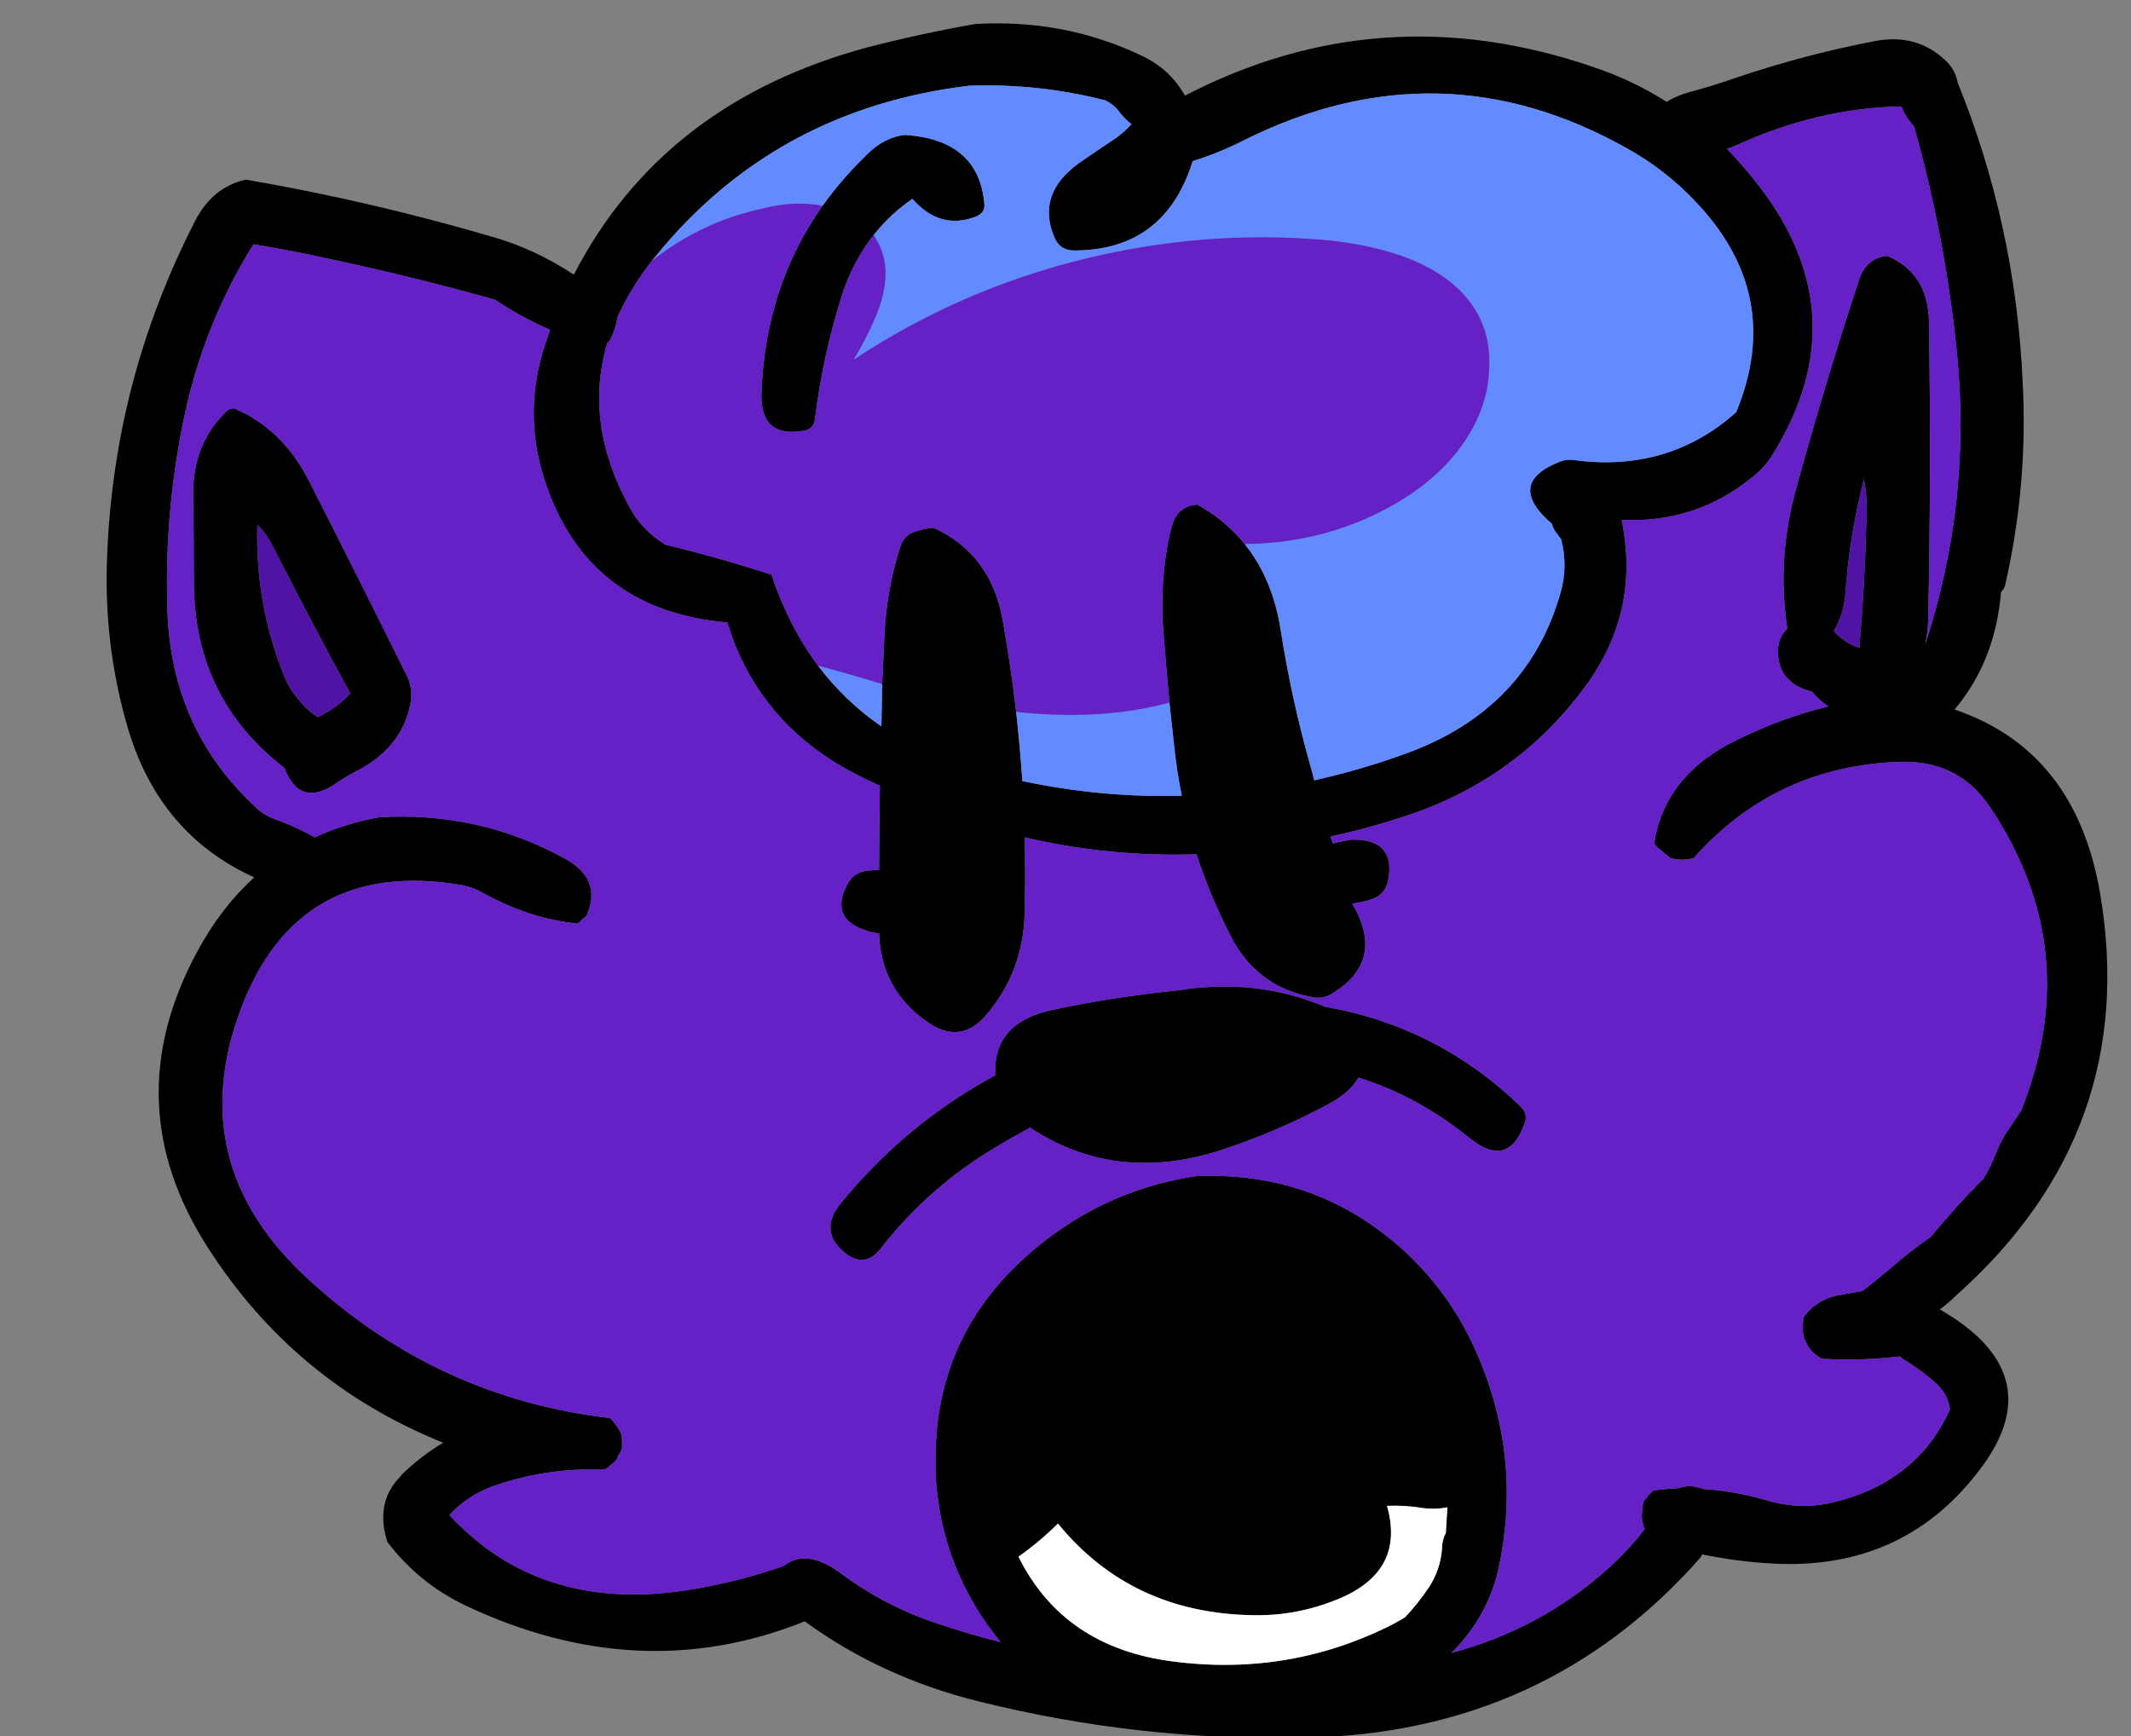 
<svg viewBox="0 0 135 110" height="110px" width="135px" y="0px" x="0px" preserveAspectRatio="none" xmlns:xlink="http://www.w3.org/1999/xlink" version="1.1" xmlns="http://www.w3.org/2000/svg">
<rect x="0" y="0" width="135" height="110" fill="#808080" stroke="none"/>
<defs></defs>

<g id="Layer_1"></g>

<g id="Layer_2">
<g transform="matrix( 0.981, 0, 0, 0.976, -4.15,-3.65)" id="Layer_1">
<g>
<g>
<g>
<path d="M 129.85 7.65
Q 128 5.9 125.35 6.4 120.9 7.25 116.45 8.75 114.9 9.3 113.4 9.7 112.499 9.949 111.85 10.35 109.69 8.961 107.15 8.1 93.4 3.35 80.75 9.95 79.8 8.25 78.05 7.4 73 4.95 67.2 5.3 63.8 5.9 60.3 6.8 47.043 10.377 41.3 21.55 41.291 21.56 41.25 21.55 38.85 19.95 36.15 19.15 28.2 16.8 20.1 15.4 17.95 15.9 16.85 18.05 11.6 28.3 11.15 39.8 10.9 45.6 12.5 51.05 14.535 57.912 20.65 60.7 18.49 62.668 16.95 65.55 11.7 75.35 17.6 84.65 23.2 93.5 32.85 97.4 31.41 98.273 30.2 99.45 30.065 99.622 29.9 99.8 28.85 101 29 102.65 29.05 103.25 29.25 103.85 31.25 106.5 34.25 107.95 45.501 113.312 56.2 109 61.161 112.638 67.45 114.2 77.85 116.8 88.55 116.55 104.05 116.25 114.05 104.85 114.098 104.747 114.15 104.65 116.429 105.125 118.75 105.25 126.964 105.68 131.85 99.45 132.078 99.157 132.3 98.85 136.6 92.85 129.5 88.75 130.1 88.3 130.6 87.8 142.45 77.15 139.85 61.75 138.285 52.478 130.45 49.8 133.07 46.682 133.45 42.2 133.5 42.1 133.6 42 133.65 41.9 133.7 41.8 135.2 35.25 134.85 28.55 134.4 18.4 130.65 9.1 130.5 8.25 129.85 7.65
M 127 10.65
Q 127.1 10.85 127.2 11.05 127.3 11.25 127.4 11.4 127.55 11.6 127.7 11.8 127.8 11.9 127.85 12 129.85 19.15 130.6 26.6 131.571 36.309 128.55 45.6 128.733 44.768 128.75 43.9 128.95 34.3 128.8 24.75 128.8 21.5 126.1 20.35 124.7 20.5 124.25 22 122.1 28.6 120.25 35.35 118.95 40 119.65 44.55 119.1 45.1 119.05 45.85 118.95 48.05 121.25 48.65 121.713 49.205 122.3 49.6 119.242 50.354 116.35 51.8 111.75 54.05 111.05 58.5 111.25 58.75 111.5 58.95 111.8 59.2 112.1 59.45 112.5 59.55 112.85 59.55 113.2 59.55 113.6 59.45 118.85 53.5 126.85 53.2 130.7 53.05 132.75 56.15 138.9 65.4 134.75 75.85 134.35 76.45 133.95 77.05 133.45 77.75 133.15 78.55 132.8 79.45 132.3 80.3 132 80.55 131.75 80.85 131.05 81.55 130.45 82.25 129.65 83.15 128.9 84.05 127.75 84.85 126.7 85.75 125.6 86.7 124.5 87.55 123.65 87.7 122.85 87.85 121.5 88.15 120.7 89.25 120.65 89.65 120.65 90 120.65 90.4 120.8 90.75 121.1 91.55 121.9 91.95 124.4 92.1 126.9 91.8 127.1 91.95 127.25 92.05 128.3 92.7 129.2 93.5 130.05 94.25 130.15 95.25 128.973 97.884 126.75 99.45 125.052 100.679 122.7 101.25 120.55 101.8 118.35 101.15 116.238 100.53 114.15 100.4 114.11 100.376 114.05 100.35 113.7 100.25 113.35 100.2 112.992 100.245 112.65 100.35 111.837 100.395 111 100.5 110.9 100.6 110.75 100.75 110.65 100.85 110.55 101 110.45 101.1 110.35 101.25 110.3 101.5 110.3 101.75 110.25 102 110.25 102.2 110.3 102.6 110.4 102.95 110.421 102.976 110.45 103 109.384 104.396 108.05 105.6 103.685 109.52 97.95 111.05 98.327 110.694 98.65 110.3 100.5 108.1 101.05 105.35 101.663 102.367 101.5 99.45 101.263 95.23 99.4 91.15 97.75 87.55 94.8 84.85 89.15 79.75 81.45 80.1 75.2 81.05 70.45 85.35 64.75 90.5 64.65 98.15 64.641 98.807 64.65 99.45 64.968 105.568 68.85 110.35 66.663 109.797 64.5 109.05 61.3 107.95 58.55 105.9 56.316 104.225 54.85 105.4 51.754 106.492 48.45 107 39.05 108.4 33.25 102.1 34.4 100.85 36 100.25 37.442 99.728 38.95 99.45 41.038 99.063 43.25 99.15 43.4 99.1 43.5 99 43.65 98.85 43.8 98.75 43.95 98.6 44.05 98.5 44.1 98.35 44.15 98.25 44.25 98.1 44.3 98 44.35 97.9 44.4 97.75 44.4 97.5 44.4 97.25 44.4 96.85 44.2 96.55 44.05 96.3 43.85 96.05 43.75 95.9 43.6 95.8 32.5 94.5 24.15 86.8 16 79.3 19.8 69.2 23.5 59.4 34.05 61.2 34.8 61.35 35.4 61.7 38.45 63.4 41.55 63.7 41.7 63.55 41.85 63.4 42 63.3 42.1 63.2 43.15 60.85 40.75 59.5 35.15 56.4 28.7 56.8 26.473 57.211 24.55 58.1 23.446 57.462 22.2 57 21.4 56.75 20.85 56.25 15.35 51.2 15.05 43.55 14.8 36.8 16.25 30.25 17.55 24.5 20.6 19.6 23.05 20 25.5 20.55 30.9 21.7 36.2 23.2 37.925 24.36 39.75 25.15 39.602 25.604 39.45 26.05 38 30.4 39.35 34.75 42.05 43.35 51.2 44.15 51.429 44.899 51.7 45.6 53.909 51.072 59.4 53.95 60.228 54.384 61.05 54.75 61.007 57.495 61 60.2 60.702 60.219 60.4 60.25 59.35 60.3 58.9 61.25 57.8 63.45 60.3 64.2 60.65 64.3 61 64.35 61.128 67.942 64 70 66.2 71.65 67.9 69.65 70.3 66.85 70.4 63.05 70.465 60.569 70.4 58.1 75.881 59.387 81.5 59.2 82.362 61.868 83.65 64.4 85.3 67.75 88.85 68.45 89.6 68.65 90.25 68.25 93.743 66.097 91.55 62.4 92.052 62.34 92.55 62.2 93.75 61.9 93.9 60.75 94.3 58.2 91.55 58.25 90.933 58.338 90.3 58.5 90.237 58.285 90.15 58.05 92.453 57.547 94.75 56.8 102.25 54.4 106.75 48.1 110.15 43.3 108.95 37.5 113.75 37.7 117.35 34.75 118.2 34.1 118.7 33.25 124.5 23.9 117.3 15.15 116.557 14.244 115.75 13.4 116.025 13.324 116.3 13.2 121.6 10.75 127 10.65
M 124.75 37.75
Q 124.65 41.8 124.3 45.8 123.35 45.5 122.65 44.7 123.3 43.6 123.4 42.3 123.65 38.55 124.6 34.85 124.85 36.1 124.75 37.75
M 109.35 13.4
Q 111.75 14.75 113.65 16.75 119.5 22.85 116.35 30.5 111.95 34.45 105.8 33.6 105.35 33.55 105 33.7 101.4 35.1 104.45 37.75 104.55 38.1 104.75 38.35 104.9 38.55 105.05 38.75 105.5 40.55 105 42.25 102.85 49.8 95.05 52.65 92.102 53.73 89.1 54.4 88.986 53.922 88.85 53.45 87.65 49.2 86.95 44.75 86.441 41.339 84.6 39.05 83.377 37.524 81.55 36.5 80.331 36.594 79.95 37.75 79.922 37.819 79.9 37.9 79.827 38.202 79.75 38.5 79.123 41.516 79.35 44.65 79.54 47.022 79.75 49.35 79.903 50.74 80.05 52.1 80.219 53.793 80.55 55.4 75.444 55.548 70.25 54.45 70.101 52.212 69.85 49.95 69.513 47.02 69 44.1 68.25 39.7 64.5 38 63.9 38.05 63.2 38.3 62.6 38.55 62.4 39.15 61.5 41.9 61.35 44.9 61.283 46.52 61.2 48.15 61.229 48.297 61.2 48.45 61.181 49.673 61.15 50.9 58.779 49.253 57.05 46.95 55.161 44.398 54.05 41.05 50.7 39.95 47.2 39.1 45.65 38.15 44.85 36.6 41.92 31.19 43.45 26 43.573 25.917 43.65 25.75 44.023 24.993 44.1 24.35 44.907 22.523 46.3 20.7 46.423 20.559 46.55 20.4 54.3 10.8 66.85 9.3 71.3 9.15 75.6 10.25 76.2 10.55 76.55 11.05 76.9 11.5 77.3 11.8 76.85 12.3 76.3 12.7 75.1 13.5 73.95 14.3 71.15 16.3 72.3 19.1 72.65 20 73.6 20 79.45 20 81.25 14.2 83 13.65 84.55 12.85 97.2 6.5 109.35 13.4
M 70 104.8
Q 71.363 103.837 72.55 102.65 77.3 108.5 85.2 108.6 88 108.65 90.65 107.55 95 105.75 93.8 101.5 95 101.45 96.15 101.65 96.956 101.745 97.7 101.6 97.647 102.449 97.6 103.25 97.35 103.75 97.35 104.3 97.25 105.65 96.5 106.8 95.8 107.85 94.95 108.75 94.6 108.95 94.25 109.15 87.55 112.6 79.95 111.6 72.91 110.688 70 104.8
M 63.15 16.65
Q 64.95 18.7 67.25 17.8 67.85 17.55 67.8 17 67.45 12.8 62.65 12.5 61.45 12.65 60.45 13.55 58.681 15.227 57.35 17.1 53.621 22.413 53.4 29.35 53.35 32.2 56.15 31.7 56.75 31.6 56.85 31 57.35 26.9 58.6 22.9 59.32 20.684 60.65 19 61.701 17.654 63.15 16.65
M 19.35 30.25
Q 19 30.25 18.75 30.55 16.7 32.6 16.7 35.8 16.75 38.75 16.75 41.65 16.8 49.1 22.6 53.6 23.6 56.25 26 54.55 26.65 54.1 27.35 53.75 30.25 52.2 30.75 49.35 30.9 48.4 30.5 47.6 27.35 41.2 24.1 34.8 22.4 31.55 19.35 30.25
M 20.85 37.8
Q 21.45 38.4 21.95 39.4 24.35 44.15 26.85 48.75 26 49.7 24.75 50.3 24.05 49.85 23.5 49.15 22.95 48.5 22.65 47.8 20.7 43.05 20.85 37.8
M 82.95 78.45
Q 86.65 77.25 90.15 75.35 91.438 74.629 91.95 73.7 95.734 74.877 99.1 77.6 101.6 79.65 102.65 76.75 102.95 76.1 102.45 75.6 97.101 70.383 89.8 69.1 85.318 67.197 80.2 68.05 76.2 68.45 72.2 69.3 68.34 70.12 68.5 73.55 62.72 76.682 58.45 81.95 57.15 83.65 58.7 85 60.05 86.15 61.1 84.8 63.85 81.25 67.6 78.8 69.147 77.81 70.75 76.95 76.228 80.58 82.95 78.45 Z" stroke="none" fill="#000000"></path>

<path d="M 72.55 102.65
Q 71.363 103.837 70 104.8 72.91 110.688 79.95 111.6 87.55 112.6 94.25 109.15 94.6 108.95 94.95 108.75 95.8 107.85 96.5 106.8 97.25 105.65 97.35 104.3 97.35 103.75 97.6 103.25 97.647 102.449 97.7 101.6 96.956 101.745 96.15 101.65 95 101.45 93.8 101.5 95 105.75 90.65 107.55 88 108.65 85.2 108.6 77.3 108.5 72.55 102.65 Z" stroke="none" fill="#FFFFFF"></path>

<path d="M 80.55 55.4
Q 80.219 53.793 80.05 52.1 79.903 50.74 79.75 49.35 75.813 50.438 70.85 50.05 70.367 50.013 69.85 49.95 70.101 52.212 70.25 54.45 75.444 55.548 80.55 55.4
M 61.2 48.45
Q 61.229 48.297 61.2 48.15 59.153 47.513 57.05 46.95 58.779 49.253 61.15 50.9 61.181 49.673 61.2 48.45
M 113.65 16.75
Q 111.75 14.75 109.35 13.4 97.2 6.5 84.55 12.85 83 13.65 81.25 14.2 79.45 20 73.6 20 72.65 20 72.3 19.1 71.15 16.3 73.95 14.3 75.1 13.5 76.3 12.7 76.85 12.3 77.3 11.8 76.9 11.5 76.55 11.05 76.2 10.55 75.6 10.25 71.3 9.15 66.85 9.3 54.3 10.8 46.55 20.4 46.423 20.559 46.3 20.7 49.554 18.095 53.6 17.25 55.579 16.755 57.35 17.1 58.681 15.227 60.45 13.55 61.45 12.65 62.65 12.5 67.45 12.8 67.8 17 67.85 17.55 67.25 17.8 64.95 18.7 63.15 16.65 61.701 17.654 60.65 19 60.752 19.171 60.85 19.35 61.8 20.95 61.15 23.25 60.7 24.8 59.35 27.1 66.1 22.6 74.05 20.6 82.05 18.6 90.1 19.35 97.2 20.15 99.5 23.85 100.5 25.5 100.4 27.6 100.35 29.65 99.35 31.5 97.6 34.75 93.6 36.85 89.7 38.9 85.05 39.05 84.828 39.055 84.6 39.05 86.441 41.339 86.95 44.75 87.65 49.2 88.85 53.45 88.986 53.922 89.1 54.4 92.102 53.73 95.05 52.65 102.85 49.8 105 42.25 105.5 40.55 105.05 38.75 104.9 38.55 104.75 38.35 104.55 38.1 104.45 37.75 101.4 35.1 105 33.7 105.35 33.55 105.8 33.6 111.95 34.45 116.35 30.5 119.5 22.85 113.65 16.75 Z" stroke="none" fill="#628BFF"></path>

<path d="M 99.5 23.85
Q 97.2 20.15 90.1 19.35 82.05 18.6 74.05 20.6 66.1 22.6 59.35 27.1 60.7 24.8 61.15 23.25 61.8 20.95 60.85 19.35 60.752 19.171 60.65 19 59.32 20.684 58.6 22.9 57.35 26.9 56.85 31 56.75 31.6 56.15 31.7 53.35 32.2 53.4 29.35 53.621 22.413 57.35 17.1 55.579 16.755 53.6 17.25 49.554 18.095 46.3 20.7 44.907 22.523 44.1 24.35 44.023 24.993 43.65 25.75 43.573 25.917 43.45 26 41.92 31.19 44.85 36.6 45.65 38.15 47.2 39.1 50.7 39.95 54.05 41.05 55.161 44.398 57.05 46.95 59.153 47.513 61.2 48.15 61.283 46.52 61.35 44.9 61.5 41.9 62.4 39.15 62.6 38.55 63.2 38.3 63.9 38.05 64.5 38 68.25 39.7 69 44.1 69.513 47.02 69.85 49.95 70.367 50.013 70.85 50.05 75.813 50.438 79.75 49.35 79.54 47.022 79.35 44.65 79.123 41.516 79.75 38.5 79.827 38.202 79.9 37.9 79.922 37.819 79.95 37.75 80.331 36.594 81.55 36.5 83.377 37.524 84.6 39.05 84.828 39.055 85.05 39.05 89.7 38.9 93.6 36.85 97.6 34.75 99.35 31.5 100.35 29.65 100.4 27.6 100.5 25.5 99.5 23.85
M 127.2 11.05
Q 127.1 10.85 127 10.65 121.6 10.75 116.3 13.2 116.025 13.324 115.75 13.4 116.557 14.244 117.3 15.15 124.5 23.9 118.7 33.25 118.2 34.1 117.35 34.75 113.75 37.7 108.95 37.5 110.15 43.3 106.75 48.1 102.25 54.4 94.75 56.8 92.453 57.547 90.15 58.05 90.237 58.285 90.3 58.5 90.933 58.338 91.55 58.25 94.3 58.2 93.9 60.75 93.75 61.9 92.55 62.2 92.052 62.34 91.55 62.4 93.743 66.097 90.25 68.25 89.6 68.65 88.85 68.45 85.3 67.75 83.65 64.4 82.362 61.868 81.5 59.2 75.881 59.387 70.4 58.1 70.465 60.569 70.4 63.05 70.3 66.85 67.9 69.65 66.2 71.65 64 70 61.128 67.942 61 64.35 60.65 64.3 60.3 64.2 57.8 63.45 58.9 61.25 59.35 60.3 60.4 60.25 60.702 60.219 61 60.2 61.007 57.495 61.05 54.75 60.228 54.384 59.4 53.95 53.909 51.072 51.7 45.6 51.429 44.899 51.2 44.15 42.05 43.35 39.35 34.75 38 30.4 39.45 26.05 39.602 25.604 39.75 25.15 37.925 24.36 36.2 23.2 30.9 21.7 25.5 20.55 23.05 20 20.6 19.6 17.55 24.5 16.25 30.25 14.8 36.8 15.05 43.55 15.35 51.2 20.85 56.25 21.4 56.75 22.2 57 23.446 57.462 24.55 58.1 26.473 57.211 28.7 56.8 35.15 56.4 40.75 59.5 43.15 60.85 42.1 63.2 42 63.3 41.85 63.4 41.7 63.55 41.55 63.7 38.45 63.4 35.4 61.7 34.8 61.35 34.05 61.2 23.5 59.4 19.8 69.2 16 79.3 24.15 86.8 32.5 94.5 43.6 95.8 43.75 95.9 43.85 96.05 44.05 96.3 44.2 96.55 44.4 96.85 44.4 97.25 44.4 97.5 44.4 97.75 44.35 97.9 44.3 98 44.25 98.1 44.15 98.25 44.1 98.35 44.05 98.5 43.95 98.6 43.8 98.75 43.65 98.85 43.5 99 43.4 99.1 43.25 99.15 41.038 99.063 38.95 99.45 37.442 99.728 36 100.25 34.4 100.85 33.25 102.1 39.05 108.4 48.45 107 51.754 106.492 54.85 105.4 56.316 104.225 58.55 105.9 61.3 107.95 64.5 109.05 66.663 109.797 68.85 110.35 64.968 105.568 64.65 99.45 64.641 98.807 64.65 98.15 64.75 90.5 70.45 85.35 75.2 81.05 81.45 80.1 89.15 79.75 94.8 84.85 97.75 87.55 99.4 91.15 101.263 95.23 101.5 99.45 101.663 102.367 101.05 105.35 100.5 108.1 98.65 110.3 98.327 110.694 97.95 111.05 103.685 109.52 108.05 105.6 109.384 104.396 110.45 103 110.421 102.976 110.4 102.95 110.3 102.6 110.25 102.2 110.25 102 110.3 101.75 110.3 101.5 110.35 101.25 110.45 101.1 110.55 101 110.65 100.85 110.75 100.75 110.9 100.6 111 100.5 111.837 100.395 112.65 100.35 112.992 100.245 113.35 100.2 113.7 100.25 114.05 100.35 114.11 100.376 114.15 100.4 116.238 100.53 118.35 101.15 120.55 101.8 122.7 101.25 125.052 100.679 126.75 99.45 128.973 97.884 130.15 95.25 130.05 94.25 129.2 93.5 128.3 92.7 127.25 92.05 127.1 91.95 126.9 91.8 124.4 92.1 121.9 91.95 121.1 91.55 120.8 90.75 120.65 90.4 120.65 90 120.65 89.65 120.7 89.25 121.5 88.15 122.85 87.85 123.65 87.7 124.5 87.55 125.6 86.7 126.7 85.75 127.75 84.85 128.9 84.05 129.65 83.15 130.45 82.25 131.05 81.55 131.75 80.85 132 80.55 132.3 80.3 132.8 79.45 133.15 78.55 133.45 77.75 133.95 77.05 134.35 76.45 134.75 75.85 138.9 65.4 132.75 56.15 130.7 53.05 126.85 53.2 118.85 53.5 113.6 59.45 113.2 59.55 112.85 59.55 112.5 59.55 112.1 59.45 111.8 59.2 111.5 58.95 111.25 58.75 111.05 58.5 111.75 54.05 116.35 51.8 119.242 50.354 122.3 49.6 121.713 49.205 121.25 48.65 118.95 48.05 119.05 45.85 119.1 45.1 119.65 44.55 118.95 40 120.25 35.35 122.1 28.6 124.25 22 124.7 20.5 126.1 20.35 128.8 21.5 128.8 24.75 128.95 34.3 128.75 43.9 128.733 44.768 128.55 45.6 131.571 36.309 130.6 26.6 129.85 19.15 127.85 12 127.8 11.9 127.7 11.8 127.55 11.6 127.4 11.4 127.3 11.25 127.2 11.05
M 90.15 75.35
Q 86.65 77.25 82.95 78.45 76.228 80.58 70.75 76.95 69.147 77.81 67.6 78.8 63.85 81.25 61.1 84.8 60.05 86.15 58.7 85 57.15 83.65 58.45 81.95 62.72 76.682 68.5 73.55 68.34 70.12 72.2 69.3 76.2 68.45 80.2 68.05 85.318 67.197 89.8 69.1 97.101 70.383 102.45 75.6 102.95 76.1 102.65 76.75 101.6 79.65 99.1 77.6 95.734 74.877 91.95 73.7 91.438 74.629 90.15 75.35
M 18.75 30.55
Q 19 30.25 19.35 30.25 22.4 31.55 24.1 34.8 27.35 41.2 30.5 47.6 30.9 48.4 30.75 49.35 30.25 52.2 27.35 53.75 26.65 54.1 26 54.55 23.6 56.25 22.6 53.6 16.8 49.1 16.75 41.65 16.75 38.75 16.7 35.8 16.7 32.6 18.75 30.55 Z" stroke="none" fill="#6520C6"></path>

<path d="M 124.3 45.8
Q 124.65 41.8 124.75 37.75 124.85 36.1 124.6 34.85 123.65 38.55 123.4 42.3 123.3 43.6 122.65 44.7 123.35 45.5 124.3 45.8
M 21.95 39.4
Q 21.45 38.4 20.85 37.8 20.7 43.05 22.65 47.8 22.95 48.5 23.5 49.15 24.05 49.85 24.75 50.3 26 49.7 26.85 48.75 24.35 44.15 21.95 39.4 Z" stroke="none" fill="#5113A3"></path>
</g>
</g>
</g>
</g>
</g>
</svg>
